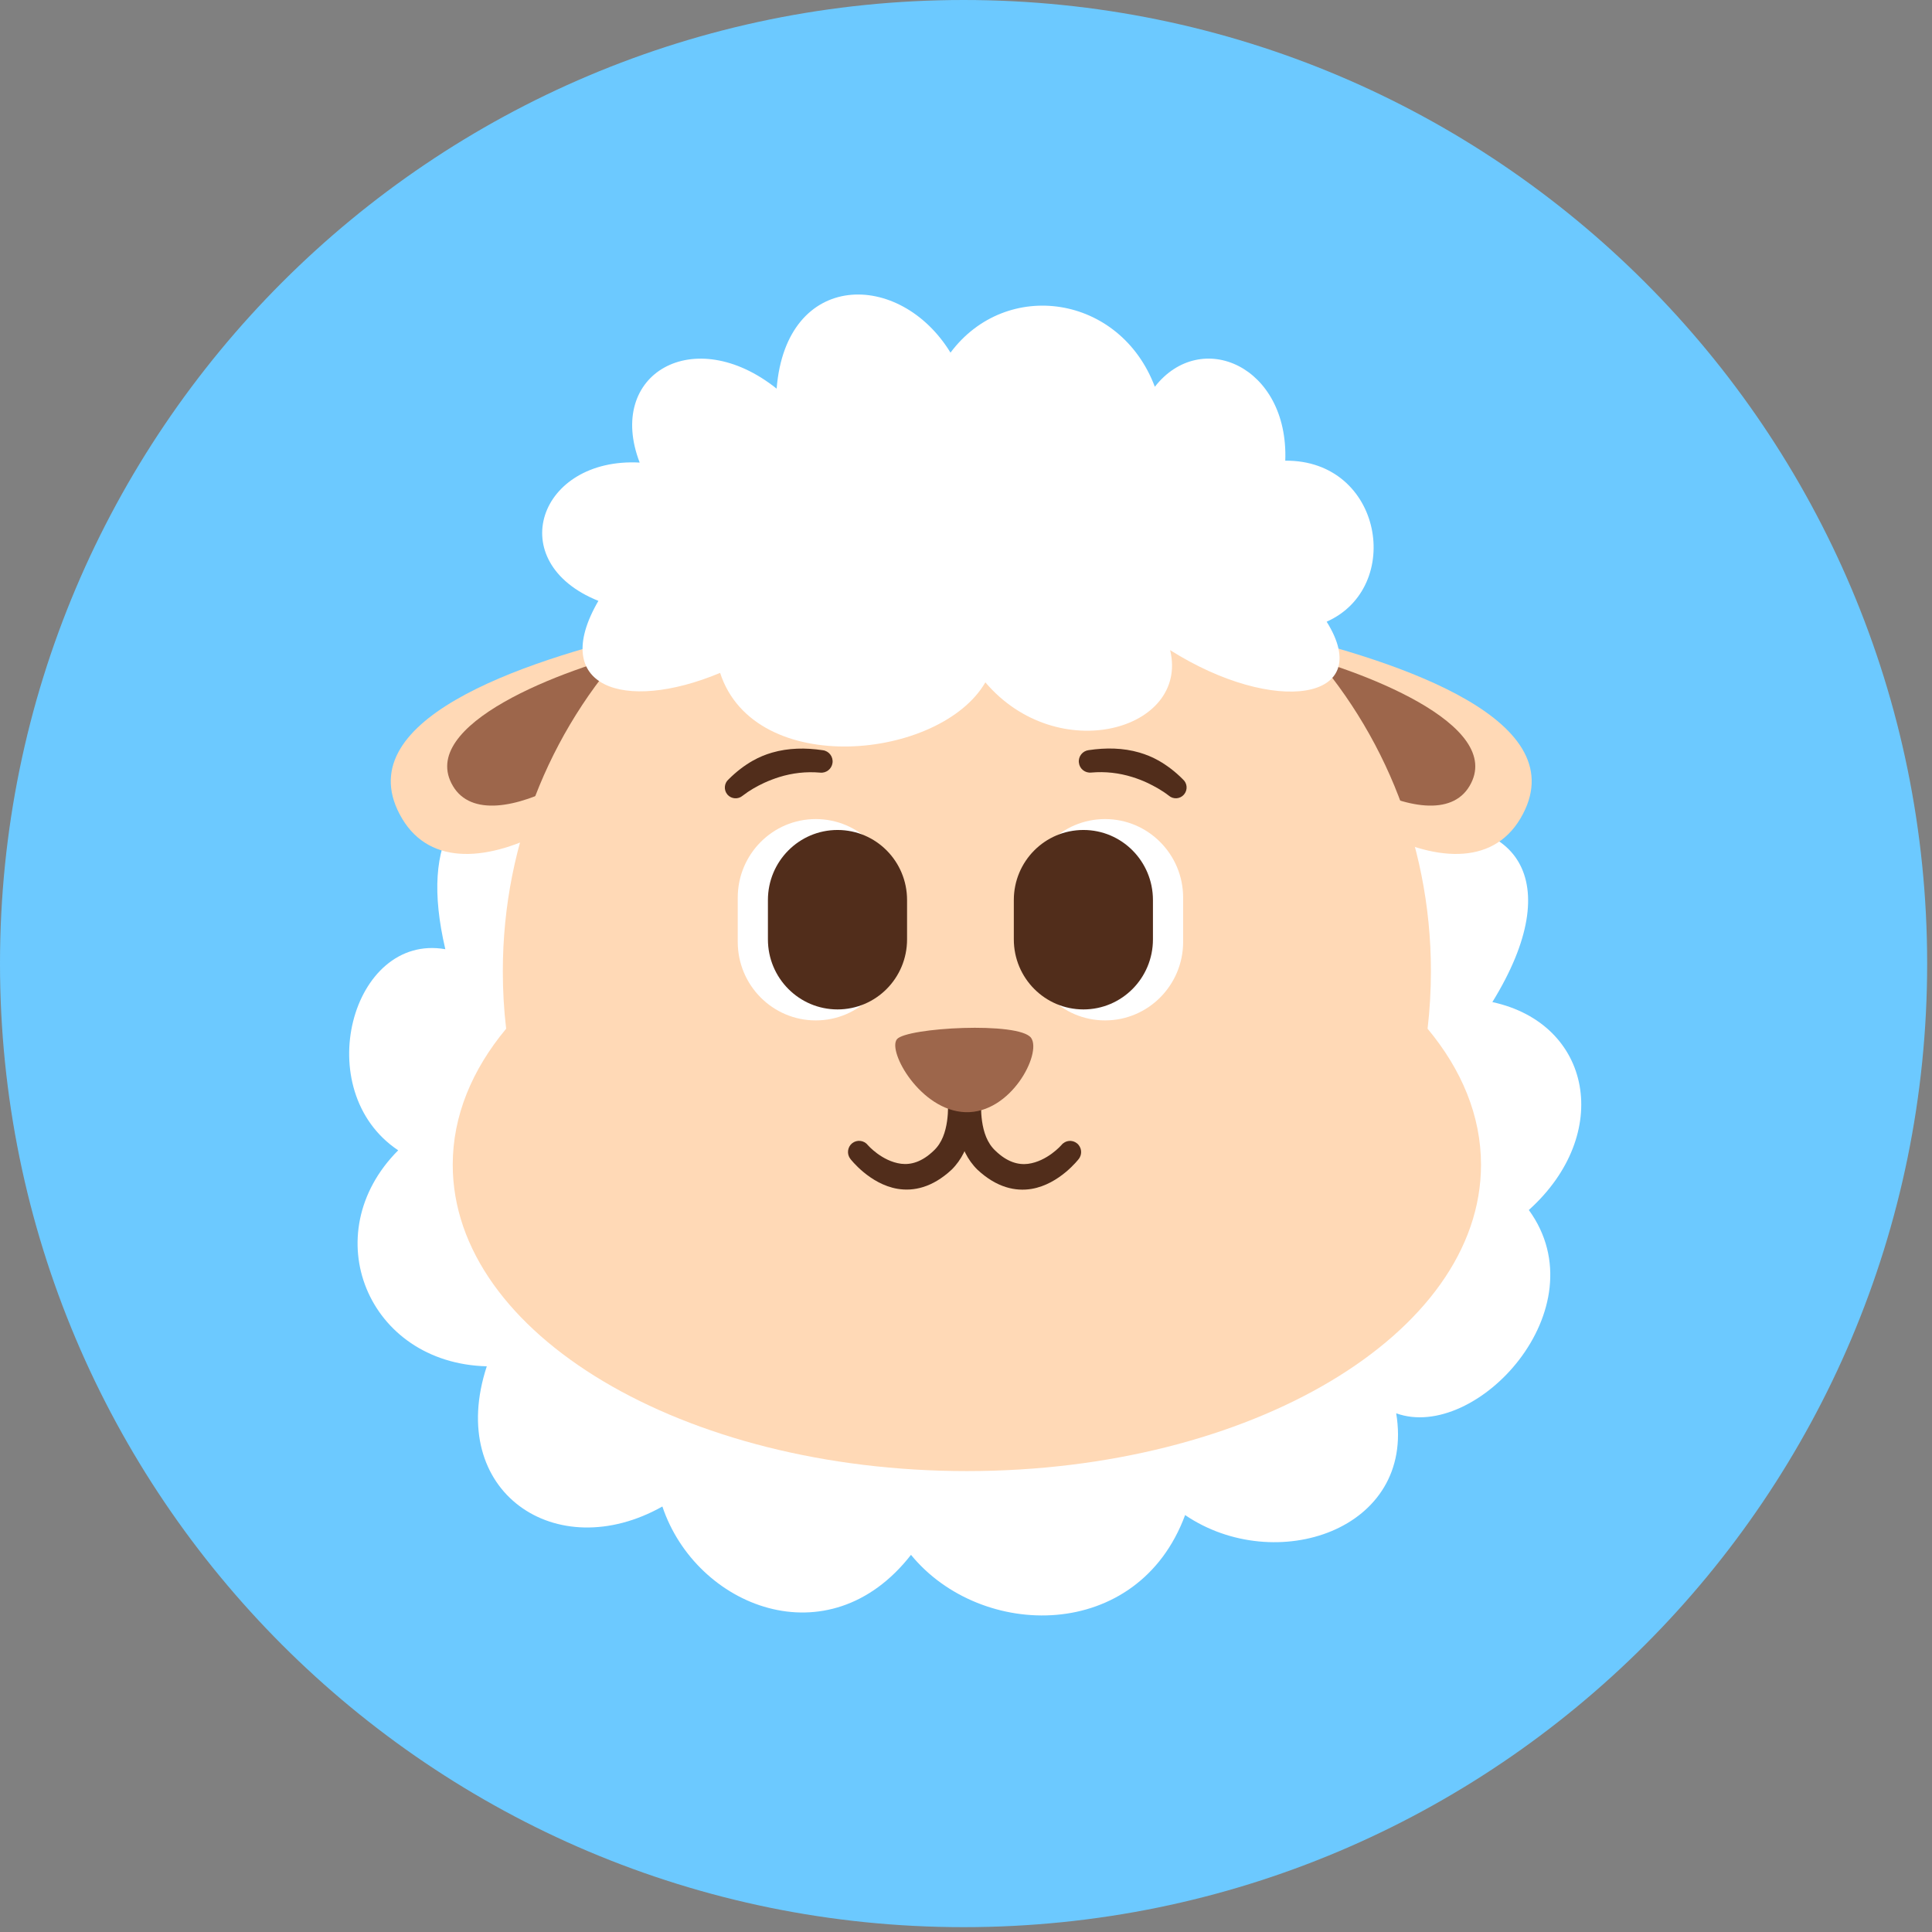<svg xmlns="http://www.w3.org/2000/svg" xmlns:xlink="http://www.w3.org/1999/xlink" width="133" zoomAndPan="magnify" viewBox="0 0 99.75 99.75" height="133" preserveAspectRatio="xMidYMid meet" version="1.2"><rect x="0" y="0" width="99.75" height="99.75" fill="#808080" stroke="none"/><defs><clipPath id="ae9b5fb4e1"><path d="M 0 0 L 99.5 0 L 99.5 99.5 L 0 99.5 Z M 0 0 "/></clipPath><clipPath id="f1a5efe1c2"><path d="M 49.75 0 C 22.273 0 0 22.273 0 49.75 C 0 77.227 22.273 99.5 49.75 99.5 C 77.227 99.5 99.5 77.227 99.5 49.75 C 99.5 22.273 77.227 0 49.75 0 Z M 49.75 0 "/></clipPath><clipPath id="95a4e7f235"><path d="M 0 0 L 99.5 0 L 99.5 99.5 L 0 99.5 Z M 0 0 "/></clipPath><clipPath id="760e09c235"><path d="M 49.75 0 C 22.273 0 0 22.273 0 49.75 C 0 77.227 22.273 99.5 49.75 99.5 C 77.227 99.5 99.5 77.227 99.5 49.75 C 99.5 22.273 77.227 0 49.75 0 Z M 49.75 0 "/></clipPath><clipPath id="127bc2c39c"><rect x="0" width="100" y="0" height="100"/></clipPath></defs><g id="cf310c5ff1"><g clip-rule="nonzero" clip-path="url(#ae9b5fb4e1)"><g clip-rule="nonzero" clip-path="url(#f1a5efe1c2)"><g transform="matrix(1,0,0,1,-0,-0)"><g clip-path="url(#127bc2c39c)"><g clip-rule="nonzero" clip-path="url(#95a4e7f235)"><g clip-rule="nonzero" clip-path="url(#760e09c235)"><path style=" stroke:none;fill-rule:nonzero;fill:#6cc9ff;fill-opacity:1;" d="M 0 0 L 99.5 0 L 99.5 99.5 L 0 99.5 Z M 0 0 "/></g></g></g></g></g></g><path style=" stroke:none;fill-rule:evenodd;fill:#ffffff;fill-opacity:1;" d="M 20.559 59.391 C 16.25 63.715 18.977 70.387 25.133 70.543 C 23.004 77.039 28.727 80.863 34.199 77.781 C 35.93 82.953 42.773 85.742 47.035 80.277 C 50.633 84.68 58.746 84.82 61.188 78.223 C 65.828 81.379 73.09 79.023 72.086 72.969 C 76.199 74.461 82.641 67.578 78.934 62.473 C 83.277 58.566 82.211 52.855 77.051 51.738 C 81.004 45.328 78.168 41.902 72.727 42.75 L 49.125 35.52 L 28.043 39.57 C 23.68 40.617 21.637 43.203 22.992 49.008 C 18.152 48.16 15.953 56.32 20.559 59.391 Z M 20.559 59.391 "/><path style=" stroke:none;fill-rule:evenodd;fill:#ffd9b6;fill-opacity:1;" d="M 33.543 32.605 C 26.867 34.168 17.77 37.234 20.762 42.266 C 23.711 47.215 32.918 41.164 35.762 35.176 Z M 33.543 32.605 "/><path style=" stroke:none;fill-rule:evenodd;fill:#ffd9b6;fill-opacity:1;" d="M 65.715 32.605 C 72.391 34.168 81.488 37.234 78.496 42.266 C 75.551 47.215 66.34 41.164 63.496 35.176 Z M 65.715 32.605 "/><path style=" stroke:none;fill-rule:evenodd;fill:#9d664b;fill-opacity:1;" d="M 33.211 33.555 C 29.012 34.539 21.5 37.418 23.387 40.586 C 25.242 43.703 32.82 38.941 34.609 35.172 Z M 33.211 33.555 "/><path style=" stroke:none;fill-rule:evenodd;fill:#9d664b;fill-opacity:1;" d="M 66.047 33.555 C 70.25 34.539 77.758 37.418 75.871 40.586 C 74.02 43.703 66.438 38.941 64.648 35.172 Z M 66.047 33.555 "/><path style=" stroke:none;fill-rule:evenodd;fill:#ffd9b6;fill-opacity:1;" d="M 26.133 53.113 C 26.016 52.137 25.961 51.145 25.961 50.141 C 25.961 36.582 36.695 25.566 49.922 25.566 C 63.145 25.566 73.879 36.574 73.879 50.141 C 73.879 51.148 73.82 52.137 73.707 53.113 C 75.473 55.234 76.465 57.617 76.465 60.137 C 76.465 68.867 64.57 75.953 49.922 75.953 C 35.27 75.953 23.375 68.867 23.375 60.137 C 23.375 57.617 24.367 55.234 26.133 53.113 Z M 26.133 53.113 "/><path style=" stroke:none;fill-rule:evenodd;fill:#ffffff;fill-opacity:1;" d="M 30.895 31.023 C 28.332 35.434 32.172 36.832 37.18 34.742 C 38.965 40.215 48.551 39.234 50.875 35.23 C 54.605 39.613 61.41 37.699 60.414 33.566 C 65.801 36.969 71.051 36.195 68.496 32.098 C 72.492 30.324 71.391 23.742 66.359 23.785 C 66.539 18.898 62.004 16.918 59.625 19.969 C 57.832 15.207 51.957 14.348 49.074 18.207 C 46.469 13.941 40.594 13.934 40.098 20.066 C 35.824 16.656 31.266 19.301 33.027 23.883 C 27.805 23.605 25.922 29.027 30.895 31.023 Z M 30.895 31.023 "/><path style=" stroke:none;fill-rule:evenodd;fill:#ffffff;fill-opacity:1;" d="M 46.145 46.344 C 46.145 44.105 44.344 42.289 42.117 42.289 C 39.891 42.289 38.09 44.109 38.09 46.344 L 38.09 48.629 C 38.09 50.867 39.891 52.684 42.117 52.684 C 44.344 52.684 46.145 50.863 46.145 48.629 Z M 46.145 46.344 "/><path style=" stroke:none;fill-rule:evenodd;fill:#ffffff;fill-opacity:1;" d="M 53.027 46.344 C 53.027 44.105 54.828 42.289 57.055 42.289 C 59.281 42.289 61.086 44.109 61.086 46.344 L 61.086 48.629 C 61.086 50.867 59.281 52.684 57.055 52.684 C 54.828 52.684 53.027 50.863 53.027 48.629 Z M 53.027 46.344 "/><path style=" stroke:none;fill-rule:evenodd;fill:#512d1b;fill-opacity:1;" d="M 46.832 46.469 C 46.832 44.469 45.227 42.852 43.242 42.852 C 41.258 42.852 39.648 44.469 39.648 46.469 L 39.648 48.5 C 39.648 50.5 41.258 52.117 43.242 52.117 C 45.227 52.117 46.832 50.5 46.832 48.5 Z M 46.832 46.469 "/><path style=" stroke:none;fill-rule:evenodd;fill:#512d1b;fill-opacity:1;" d="M 52.344 46.469 C 52.344 44.469 53.953 42.852 55.938 42.852 C 57.922 42.852 59.527 44.469 59.527 46.469 L 59.527 48.5 C 59.527 50.5 57.922 52.117 55.938 52.117 C 53.953 52.117 52.344 50.5 52.344 48.5 Z M 52.344 46.469 "/><path style=" stroke:none;fill-rule:evenodd;fill:#512d1b;fill-opacity:1;" d="M 49.59 55.668 C 49.59 55.668 49.223 57.133 49.504 58.531 C 49.641 59.219 49.945 59.883 50.469 60.395 C 51.469 61.324 52.438 61.52 53.262 61.383 C 54.703 61.141 55.695 59.84 55.695 59.84 C 55.891 59.594 55.852 59.23 55.605 59.031 C 55.359 58.832 55 58.871 54.801 59.121 C 54.801 59.121 54.07 59.961 53.074 60.09 C 52.57 60.152 51.996 59.996 51.395 59.414 C 50.961 59.012 50.781 58.434 50.703 57.883 C 50.562 56.883 50.754 55.945 50.754 55.945 C 50.828 55.621 50.629 55.301 50.312 55.227 C 49.98 55.148 49.66 55.348 49.59 55.668 Z M 49.59 55.668 "/><path style=" stroke:none;fill-rule:evenodd;fill:#512d1b;fill-opacity:1;" d="M 48.848 55.941 C 48.848 55.941 49.039 56.883 48.898 57.879 C 48.82 58.43 48.641 59.008 48.207 59.41 C 47.605 59.992 47.031 60.148 46.527 60.086 C 45.527 59.957 44.801 59.117 44.801 59.117 C 44.602 58.867 44.242 58.832 43.996 59.027 C 43.75 59.227 43.711 59.59 43.906 59.836 C 43.906 59.836 44.898 61.137 46.34 61.379 C 47.164 61.516 48.133 61.32 49.133 60.391 C 49.652 59.879 49.957 59.215 50.098 58.527 C 50.379 57.129 50.012 55.664 50.012 55.664 C 49.938 55.344 49.617 55.145 49.297 55.219 C 48.969 55.297 48.773 55.617 48.848 55.941 Z M 48.848 55.941 "/><path style=" stroke:none;fill-rule:evenodd;fill:#9d664b;fill-opacity:1;" d="M 46.309 53.656 C 45.809 54.277 47.527 57.344 49.84 57.422 C 52.195 57.5 53.789 54.402 53.242 53.594 C 52.648 52.727 46.789 53.055 46.309 53.656 Z M 46.309 53.656 "/><path style=" stroke:none;fill-rule:evenodd;fill:#512d1b;fill-opacity:1;" d="M 42.48 38.734 C 41.59 38.602 40.707 38.613 39.859 38.859 C 39.52 38.957 39.188 39.094 38.871 39.273 C 38.434 39.52 38.016 39.84 37.617 40.238 C 37.383 40.441 37.359 40.793 37.559 41.027 C 37.762 41.258 38.113 41.281 38.344 41.082 C 38.707 40.801 39.082 40.594 39.449 40.422 C 39.711 40.301 39.973 40.203 40.23 40.121 C 40.914 39.91 41.617 39.828 42.344 39.891 C 42.66 39.926 42.945 39.699 42.984 39.383 C 43.023 39.062 42.797 38.773 42.48 38.734 Z M 42.48 38.734 "/><path style=" stroke:none;fill-rule:evenodd;fill:#512d1b;fill-opacity:1;" d="M 56.344 39.887 C 57.074 39.824 57.773 39.906 58.457 40.117 C 58.719 40.199 58.98 40.297 59.238 40.418 C 59.605 40.594 59.98 40.797 60.344 41.078 C 60.574 41.281 60.926 41.258 61.129 41.023 C 61.332 40.785 61.305 40.438 61.07 40.234 C 60.672 39.832 60.25 39.516 59.82 39.27 C 59.5 39.09 59.164 38.953 58.828 38.855 C 57.98 38.609 57.102 38.598 56.207 38.73 C 55.891 38.77 55.664 39.059 55.703 39.375 C 55.738 39.695 56.023 39.922 56.344 39.887 Z M 56.344 39.887 "/></g></svg>